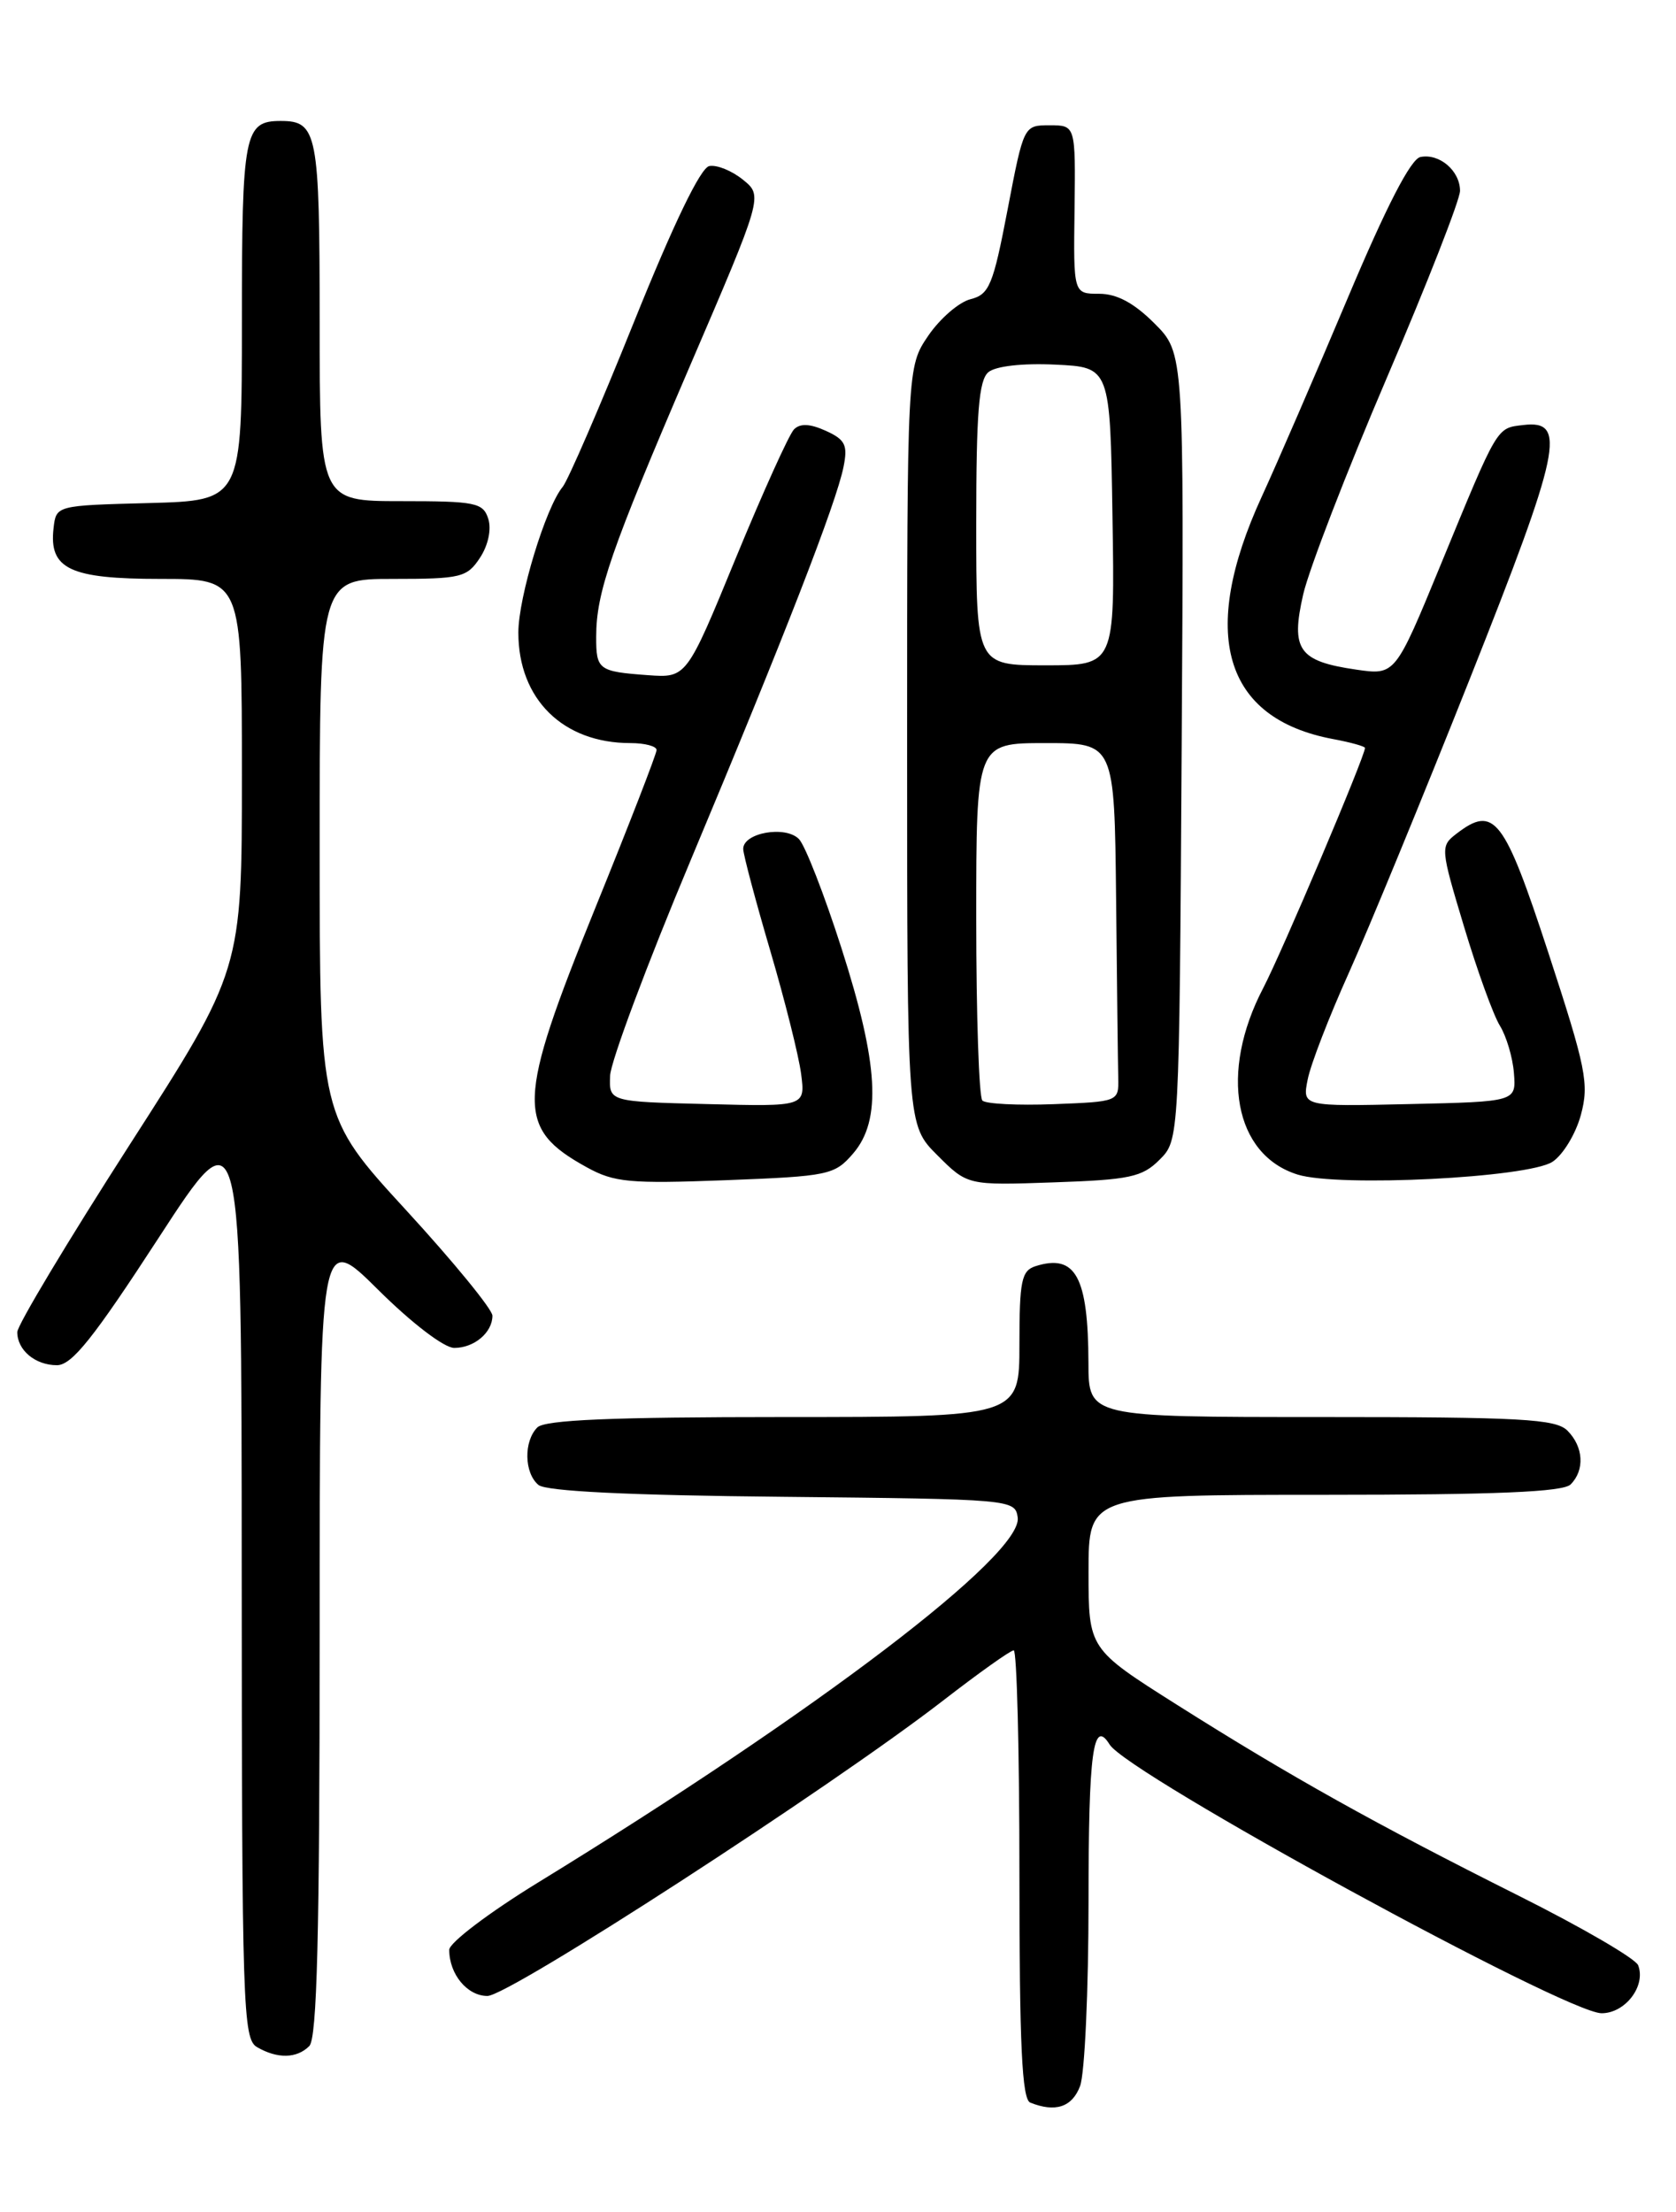 <?xml version="1.0" encoding="UTF-8" standalone="no"?>
<!DOCTYPE svg PUBLIC "-//W3C//DTD SVG 1.1//EN" "http://www.w3.org/Graphics/SVG/1.1/DTD/svg11.dtd" >
<svg xmlns="http://www.w3.org/2000/svg" xmlns:xlink="http://www.w3.org/1999/xlink" version="1.1" viewBox="0 0 194 256">
 <g >
 <path fill="currentColor"
d=" M 125.02 241.43 C 125.56 240.02 126.00 230.35 126.00 219.93 C 126.00 202.77 126.53 198.82 128.44 201.90 C 130.54 205.31 181.25 233.00 185.39 233.00 C 188.13 233.00 190.54 229.84 189.62 227.45 C 189.33 226.68 183.10 223.06 175.79 219.40 C 159.24 211.11 149.37 205.60 136.25 197.31 C 126.00 190.83 126.00 190.83 126.00 181.91 C 126.00 173.00 126.00 173.00 153.30 173.00 C 173.20 173.00 180.93 172.67 181.80 171.80 C 183.46 170.14 183.30 167.44 181.43 165.57 C 180.08 164.22 176.08 164.00 152.93 164.00 C 126.00 164.00 126.00 164.00 125.99 157.75 C 125.96 147.75 124.50 145.07 119.86 146.54 C 118.24 147.06 118.00 148.23 118.00 155.57 C 118.00 164.00 118.00 164.00 90.70 164.00 C 70.80 164.00 63.07 164.33 62.20 165.20 C 60.60 166.80 60.67 170.48 62.33 171.86 C 63.21 172.59 72.77 173.06 90.58 173.23 C 117.15 173.50 117.50 173.53 117.80 175.62 C 118.42 179.93 94.60 198.06 62.25 217.89 C 56.61 221.35 52.00 224.84 52.00 225.66 C 52.00 228.48 54.08 231.00 56.42 231.00 C 58.93 231.00 96.08 206.92 109.09 196.87 C 113.26 193.64 116.97 191.00 117.34 191.00 C 117.70 191.00 118.00 202.66 118.00 216.92 C 118.00 236.71 118.30 242.95 119.25 243.34 C 122.16 244.51 124.10 243.87 125.02 241.43 Z  M 35.80 236.80 C 36.70 235.90 37.00 223.93 37.00 189.08 C 37.00 142.55 37.00 142.55 43.78 149.28 C 47.66 153.13 51.41 156.00 52.58 156.00 C 54.89 156.00 57.00 154.22 57.00 152.27 C 57.00 151.54 52.50 146.04 47.00 140.05 C 37.00 129.16 37.00 129.16 37.00 98.08 C 37.00 67.00 37.00 67.00 45.48 67.00 C 53.37 67.00 54.06 66.83 55.56 64.55 C 56.51 63.11 56.90 61.26 56.52 60.05 C 55.92 58.17 55.06 58.00 46.43 58.00 C 37.00 58.00 37.00 58.00 37.00 37.20 C 37.00 15.37 36.73 14.00 32.50 14.00 C 28.27 14.00 28.00 15.37 28.00 37.17 C 28.00 57.93 28.00 57.93 17.25 58.22 C 6.50 58.50 6.50 58.50 6.20 61.12 C 5.65 65.85 8.08 67.00 18.57 67.00 C 28.00 67.00 28.00 67.00 28.00 89.63 C 28.00 112.27 28.00 112.27 15.00 132.50 C 7.85 143.63 2.00 153.38 2.00 154.17 C 2.00 156.26 4.08 158.00 6.59 158.00 C 8.32 158.00 10.83 154.85 18.37 143.25 C 27.96 128.50 27.96 128.50 27.98 182.20 C 28.00 232.28 28.12 235.97 29.75 236.92 C 32.11 238.29 34.35 238.25 35.80 236.80 Z  M 98.75 133.50 C 102.07 129.64 101.71 123.17 97.40 109.73 C 95.42 103.55 93.21 97.88 92.49 97.12 C 90.94 95.50 85.98 96.38 86.03 98.27 C 86.05 98.95 87.45 104.22 89.15 110.00 C 90.85 115.78 92.46 122.20 92.73 124.28 C 93.22 128.07 93.22 128.07 81.86 127.78 C 70.50 127.50 70.50 127.50 70.62 124.50 C 70.69 122.85 74.89 111.60 79.97 99.50 C 90.76 73.75 96.82 58.17 97.64 54.03 C 98.15 51.51 97.84 50.88 95.59 49.86 C 93.76 49.03 92.62 48.98 91.91 49.69 C 91.34 50.26 88.31 56.97 85.17 64.59 C 79.47 78.46 79.47 78.46 74.99 78.14 C 69.27 77.72 69.00 77.52 69.01 73.69 C 69.01 68.56 70.71 63.67 79.76 42.59 C 88.32 22.68 88.32 22.68 86.00 20.80 C 84.72 19.76 82.97 19.05 82.10 19.22 C 81.09 19.41 77.97 25.88 73.39 37.25 C 69.47 47.00 65.75 55.59 65.13 56.35 C 63.17 58.70 60.00 69.13 60.00 73.21 C 60.00 80.91 65.16 86.00 72.97 86.00 C 74.64 86.00 76.00 86.36 76.00 86.80 C 76.00 87.24 72.82 95.44 68.93 105.02 C 59.78 127.58 59.68 130.56 67.93 135.10 C 71.10 136.85 72.90 137.01 84.00 136.59 C 95.95 136.13 96.60 135.99 98.75 133.50 Z  M 134.22 134.22 C 136.50 131.95 136.50 131.95 136.78 86.40 C 137.06 40.86 137.06 40.86 133.63 37.43 C 131.26 35.06 129.28 34.00 127.23 34.00 C 124.25 34.00 124.25 34.00 124.38 24.25 C 124.50 14.50 124.50 14.50 121.50 14.50 C 118.50 14.50 118.50 14.50 116.63 24.26 C 114.95 33.04 114.51 34.08 112.33 34.63 C 111.00 34.97 108.80 36.87 107.45 38.85 C 105.00 42.46 105.00 42.46 105.00 86.33 C 105.00 130.20 105.00 130.20 108.49 133.69 C 111.99 137.19 111.99 137.19 121.97 136.84 C 130.76 136.54 132.22 136.23 134.22 134.22 Z  M 179.70 134.46 C 180.92 133.66 182.40 131.22 182.99 129.03 C 183.96 125.43 183.60 123.65 179.23 110.28 C 174.10 94.61 172.96 93.13 168.59 96.49 C 166.71 97.93 166.73 98.16 169.46 107.23 C 170.99 112.33 172.86 117.49 173.61 118.70 C 174.36 119.91 175.10 122.38 175.24 124.20 C 175.50 127.50 175.50 127.50 163.12 127.78 C 150.74 128.06 150.74 128.06 151.37 124.92 C 151.71 123.19 153.85 117.66 156.11 112.64 C 158.37 107.61 164.70 92.25 170.16 78.50 C 180.69 51.98 181.41 48.58 176.32 49.19 C 173.20 49.56 173.44 49.15 166.78 65.32 C 161.50 78.15 161.50 78.15 157.00 77.50 C 150.31 76.53 149.38 75.21 150.85 68.78 C 151.52 65.88 155.87 54.60 160.53 43.72 C 165.19 32.84 169.00 23.11 169.00 22.09 C 169.00 19.77 166.62 17.73 164.42 18.17 C 163.30 18.39 160.47 23.89 156.00 34.50 C 152.29 43.30 147.81 53.65 146.04 57.50 C 138.76 73.36 141.64 83.15 154.28 85.53 C 156.33 85.91 158.00 86.38 158.00 86.56 C 158.00 87.53 148.40 110.17 146.22 114.35 C 141.10 124.15 142.86 133.66 150.21 135.94 C 154.95 137.41 176.88 136.31 179.70 134.46 Z  M 113.71 127.37 C 113.32 126.98 113.00 117.52 113.00 106.33 C 113.00 86.00 113.00 86.00 121.00 86.00 C 129.00 86.00 129.00 86.00 129.19 104.00 C 129.29 113.90 129.40 123.24 129.44 124.75 C 129.50 127.49 129.47 127.50 121.96 127.79 C 117.81 127.95 114.09 127.76 113.71 127.37 Z  M 113.00 60.62 C 113.00 47.73 113.30 44.00 114.41 43.07 C 115.26 42.37 118.35 42.02 122.16 42.20 C 128.50 42.50 128.50 42.50 128.77 59.75 C 129.05 77.00 129.05 77.00 121.02 77.00 C 113.00 77.00 113.00 77.00 113.00 60.62 Z "/>
</g>
</svg>